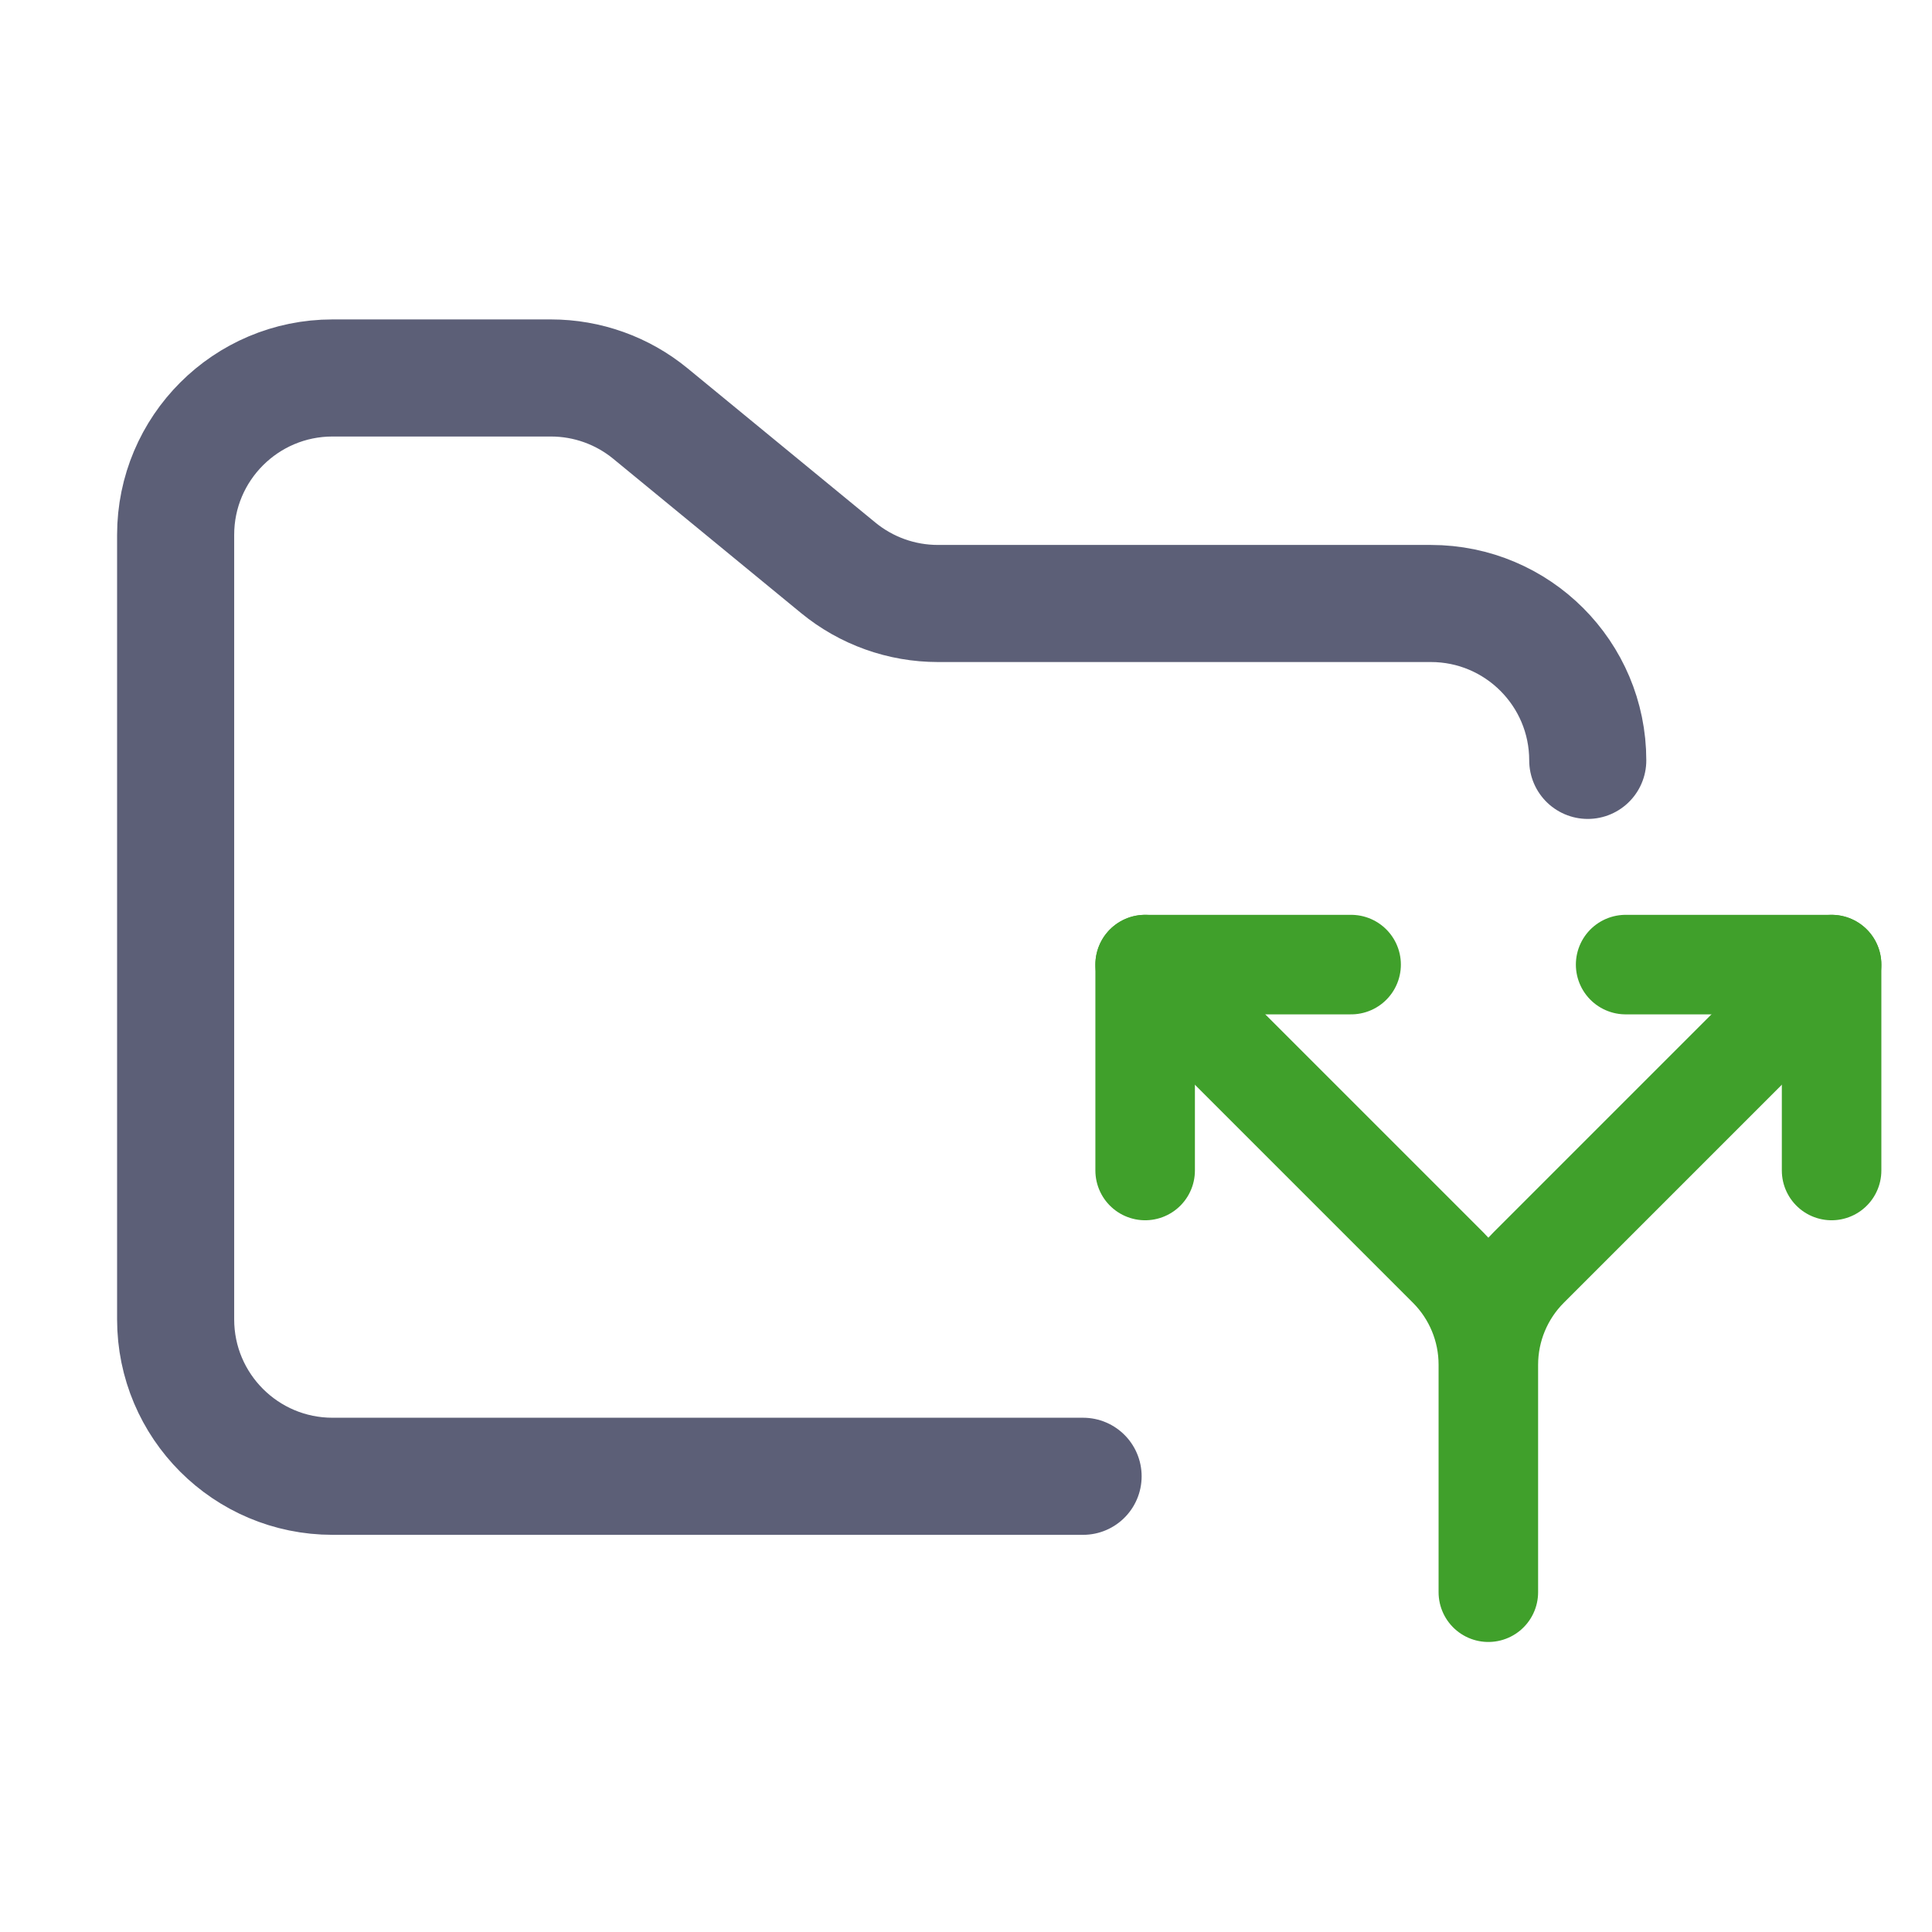 <svg width="33" height="33" viewBox="0 0 33 33" fill="none" xmlns="http://www.w3.org/2000/svg">
<g clip-path="url(#clip0_145_1408)">
<path d="M19.56 19.993V16.476H23.078M27.767 16.476H31.285V19.993" stroke="#40A02B" stroke-width="1.7" stroke-linecap="round" stroke-linejoin="round"/>
<path d="M19.56 16.476L24.735 21.651C25.175 22.091 25.422 22.687 25.422 23.309M25.422 23.309V27.196M25.422 23.309C25.423 22.687 25.67 22.091 26.11 21.651L31.285 16.476" stroke="#40A02B" stroke-width="1.7" stroke-linecap="round" stroke-linejoin="round"/>
<path d="M18.5 25.216H5.68C4.2 25.216 3 24.016 3 22.536V9.136C3 7.656 4.2 6.456 5.68 6.456H9.41C10.031 6.456 10.632 6.671 11.111 7.065L14.318 9.699C14.798 10.093 15.399 10.308 16.02 10.308H24.44C25.92 10.308 27.12 11.508 27.12 12.988" stroke="#5C5F77" stroke-width="2" stroke-linecap="round"/>
</g>
<defs>
<clipPath id="clip0_145_1408">
<rect width="32.16" height="32.16" fill="white" transform="translate(0.8 0.396)"/>
</clipPath>
</defs>
</svg>
